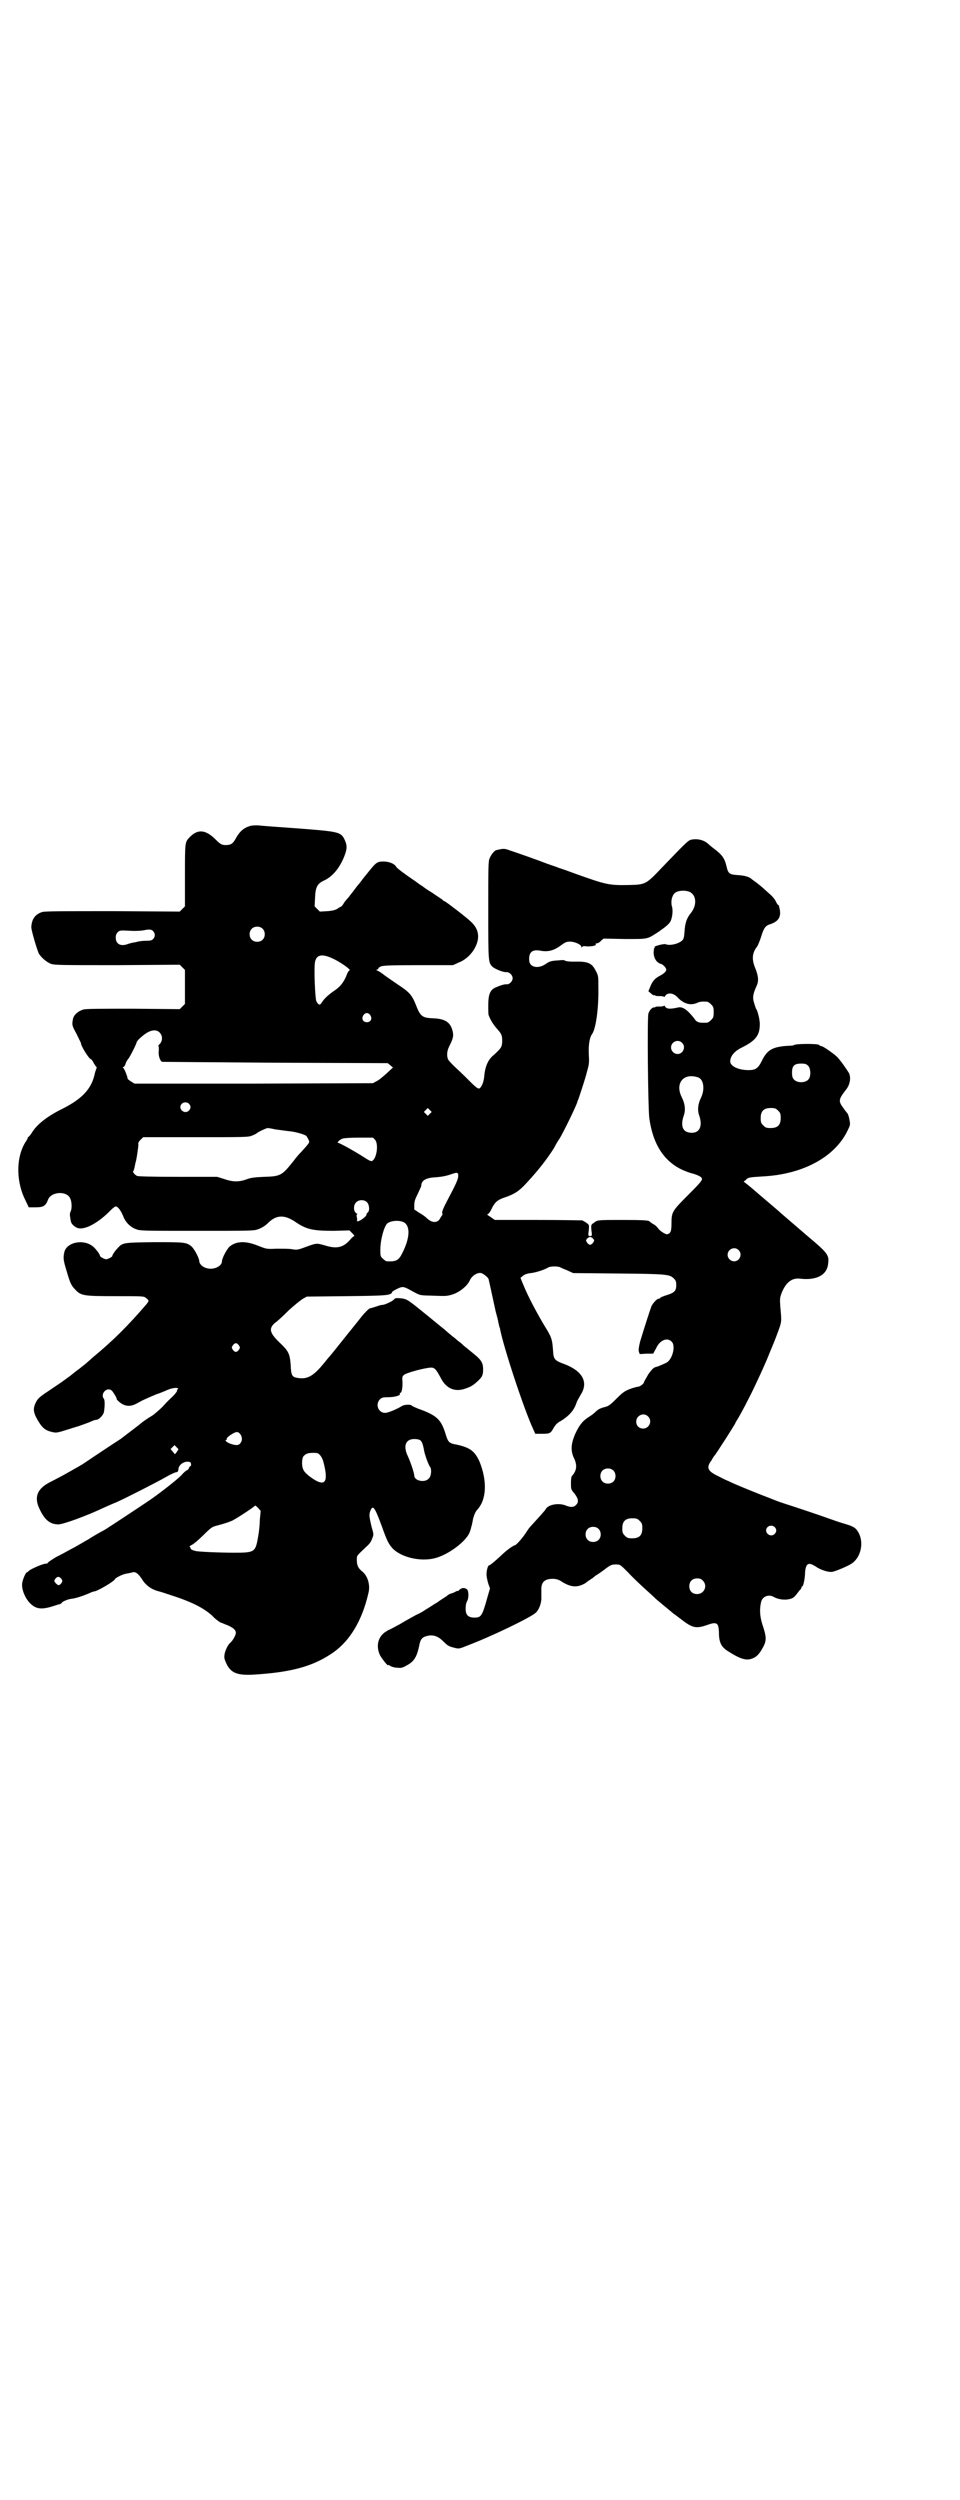 <?xml version="1.0" standalone="no"?>
<!DOCTYPE svg PUBLIC "-//W3C//DTD SVG 20010904//EN"
 "http://www.w3.org/TR/2001/REC-SVG-20010904/DTD/svg10.dtd">
<svg version="1.0" xmlns="http://www.w3.org/2000/svg"
 width="1103pt" height="2870pt" viewBox="0 0 1103 2870"
 preserveAspectRatio="xMidYMid meet">
<g transform="translate(0,2870) scale(0.5,-0.5)"
fill="#000000" stroke="none">
<path d="M573 3843 c-13 -4 -22 -12 -30 -26 -7 -13 -11 -16 -19 -17 -13 -1
-16 0 -28 12 -24 24 -42 25 -61 5 -10 -11 -10 -11 -10 -87 l0 -71 -6 -6 -6 -6
-154 1 c-111 0 -156 0 -162 -2 -16 -5 -24 -16 -25 -34 -1 -6 13 -52 17 -61 6
-10 18 -20 28 -24 9 -3 25 -3 153 -3 l143 1 6 -6 6 -6 0 -39 0 -39 -6 -6 -6
-6 -107 1 c-76 0 -109 0 -115 -2 -12 -4 -20 -11 -23 -20 -3 -15 -3 -16 8 -36
5 -11 10 -20 10 -21 0 -7 19 -37 23 -37 1 0 3 -3 5 -6 1 -3 4 -7 6 -10 2 -2 3
-4 2 -4 0 0 -2 -5 -4 -12 -7 -35 -28 -58 -73 -81 -35 -17 -60 -36 -72 -56 -3
-5 -7 -9 -7 -9 -1 0 -2 -1 -2 -2 0 -1 -2 -5 -4 -8 -23 -34 -24 -91 -2 -135 l8
-17 16 0 c18 0 23 3 29 19 8 17 42 19 50 2 4 -7 5 -24 1 -31 -1 -2 -2 -7 -1
-11 1 -5 1 -10 2 -11 0 -5 7 -12 14 -15 16 -7 49 11 77 40 5 5 10 9 12 9 5 0
12 -10 17 -22 5 -14 16 -25 29 -30 10 -4 15 -4 140 -4 114 0 131 0 139 3 10 3
19 9 25 15 19 19 38 20 65 1 24 -16 39 -19 86 -19 l36 1 6 -6 c4 -4 6 -7 5 -7
-1 0 -6 -4 -10 -9 -16 -18 -31 -21 -59 -12 -18 5 -18 5 -45 -5 -16 -6 -19 -6
-30 -4 -7 1 -22 1 -34 1 -23 -1 -23 -1 -41 6 -29 12 -50 12 -66 0 -7 -5 -19
-28 -19 -35 0 -11 -18 -20 -34 -16 -10 2 -18 10 -18 16 0 7 -12 30 -19 35 -11
9 -18 9 -86 9 -69 -1 -71 -1 -82 -13 -6 -6 -13 -16 -13 -19 0 -1 -3 -3 -7 -5
-7 -3 -7 -3 -14 0 -4 2 -7 4 -7 5 0 3 -7 13 -13 19 -20 21 -62 15 -69 -9 -3
-14 -3 -18 5 -44 8 -28 11 -34 20 -43 13 -14 19 -15 92 -15 57 0 65 0 69 -3 9
-7 9 -7 3 -15 -43 -50 -76 -83 -123 -122 -8 -7 -16 -14 -17 -15 -1 -1 -5 -4
-9 -7 -3 -3 -12 -9 -18 -14 -6 -5 -14 -11 -17 -13 -3 -2 -8 -6 -11 -8 -3 -2
-16 -11 -28 -19 -26 -17 -28 -20 -33 -31 -5 -11 -4 -20 3 -33 12 -22 19 -28
36 -32 9 -2 11 -2 33 5 13 4 25 8 26 8 3 1 26 9 32 12 4 2 8 3 10 3 6 0 17 11
18 19 2 13 2 25 0 29 -10 12 8 30 19 18 3 -4 11 -16 10 -18 0 -1 1 -2 3 -4 13
-13 27 -15 42 -7 6 3 11 6 13 7 6 3 35 16 40 17 3 1 10 4 15 6 12 6 26 8 28 5
1 -1 0 -2 -1 -2 -1 0 -2 -1 -1 -2 1 -1 -3 -7 -9 -13 -6 -6 -15 -14 -19 -19 -7
-8 -15 -15 -26 -24 -1 -1 -6 -4 -11 -7 -9 -6 -12 -8 -17 -12 -3 -3 -43 -33
-48 -37 -5 -3 -64 -42 -80 -53 -10 -7 -18 -11 -39 -23 -7 -4 -16 -9 -20 -11
-4 -2 -13 -7 -21 -11 -29 -14 -38 -32 -29 -56 12 -29 25 -42 46 -42 11 0 64
19 106 39 7 3 20 9 28 12 24 11 89 44 112 57 12 7 23 12 26 12 2 0 3 1 4 6 0
9 9 17 20 18 4 0 8 -1 8 -2 0 0 1 -3 1 -4 0 -2 0 -4 -1 -4 -1 0 -3 -2 -4 -5
-1 -3 -4 -5 -5 -5 -1 0 -7 -5 -13 -12 -10 -10 -47 -39 -70 -55 -19 -13 -98
-65 -103 -68 -3 -2 -11 -6 -18 -10 -7 -4 -17 -10 -23 -14 -6 -3 -12 -7 -14 -8
-2 -1 -15 -9 -29 -16 -14 -8 -28 -15 -30 -16 -5 -3 -18 -11 -19 -13 -1 -1 -1
-2 -2 -2 -7 1 -34 -11 -41 -16 -2 -2 -4 -4 -5 -4 -3 0 -10 -17 -11 -25 -2 -14
7 -35 18 -46 13 -13 25 -15 49 -8 9 3 19 6 20 6 2 1 4 2 4 3 0 2 13 8 21 9 11
1 28 7 40 12 6 3 12 5 13 5 7 0 46 23 48 28 2 4 19 12 27 13 5 1 11 2 14 3 7
2 14 -4 24 -20 7 -10 18 -18 30 -22 3 -1 15 -4 26 -8 54 -17 82 -31 103 -50 6
-7 15 -13 18 -15 4 -1 12 -5 18 -7 13 -6 18 -11 18 -17 0 -5 -7 -18 -13 -23
-5 -4 -11 -16 -13 -26 -1 -8 -1 -10 4 -21 10 -22 25 -28 62 -26 84 5 134 18
178 47 42 27 72 75 87 142 4 17 -2 39 -16 49 -8 7 -11 13 -11 25 0 11 -1 9 21
30 7 6 12 12 14 19 4 9 4 10 -1 27 -6 25 -6 29 -3 37 6 15 10 9 27 -37 11 -31
15 -39 24 -49 19 -20 62 -31 96 -23 33 8 76 41 82 62 2 5 3 10 3 11 1 1 2 7 3
12 2 13 7 23 11 27 21 23 23 65 5 110 -11 24 -21 32 -52 39 -18 3 -20 6 -25
21 -11 37 -20 46 -65 62 -7 3 -14 6 -14 7 -3 3 -17 2 -22 -1 -11 -7 -32 -16
-39 -16 -16 0 -23 20 -12 31 4 4 7 5 19 5 15 0 29 4 27 8 -1 1 0 2 1 2 3 0 5
10 5 23 -1 13 -1 14 3 18 5 5 50 17 63 17 8 0 12 -5 23 -26 12 -22 31 -30 53
-23 15 5 19 7 32 19 8 8 10 11 11 20 1 20 -2 26 -23 43 -16 13 -17 14 -21 17
-2 2 -7 7 -13 11 -5 4 -10 9 -11 9 -1 1 -10 8 -20 17 -10 8 -27 22 -38 31 -48
39 -48 39 -62 41 -12 1 -14 1 -17 -3 -4 -4 -21 -12 -26 -12 -2 0 -7 -1 -12 -3
-9 -3 -13 -4 -17 -5 -2 0 -13 -11 -20 -20 -6 -8 -17 -21 -64 -80 -5 -6 -10
-12 -11 -13 -1 -1 -5 -6 -9 -11 -25 -31 -39 -39 -60 -36 -15 2 -17 5 -18 30
-2 26 -5 32 -25 51 -23 22 -26 32 -12 45 5 3 19 16 32 29 13 12 28 24 33 27
l9 5 92 1 c94 1 101 2 104 9 0 2 6 5 12 8 13 6 14 6 37 -7 17 -9 14 -8 48 -9
25 -1 30 -1 42 3 16 5 33 19 39 31 5 12 18 20 27 18 6 -2 17 -11 17 -15 2 -8
12 -55 16 -73 3 -11 6 -22 6 -25 1 -3 2 -7 2 -9 1 -2 2 -5 2 -6 8 -42 55 -185
77 -232 l4 -9 15 0 c19 0 20 1 27 13 4 7 8 12 16 16 20 12 32 26 37 43 1 3 5
10 9 17 19 29 5 55 -37 71 -22 8 -25 11 -26 29 -2 29 -3 32 -21 61 -17 29 -35
62 -47 91 l-7 17 6 5 c4 3 9 5 18 6 10 1 30 7 40 13 5 3 23 3 28 0 1 -1 9 -4
16 -7 l13 -6 105 -1 c113 -1 117 -2 127 -12 4 -4 5 -7 5 -15 0 -12 -4 -17 -20
-22 -7 -2 -14 -5 -16 -6 -1 -2 -3 -3 -5 -3 -3 0 -12 -9 -16 -17 -3 -8 -17 -51
-26 -81 -3 -12 -4 -19 -3 -23 l2 -6 16 1 15 0 7 13 c9 19 26 25 36 14 9 -10 1
-41 -13 -48 -13 -6 -20 -9 -25 -10 -4 -1 -8 -5 -16 -16 -5 -9 -10 -17 -10 -18
0 -4 -10 -11 -14 -11 -2 0 -10 -2 -18 -5 -13 -5 -17 -8 -31 -22 -13 -13 -18
-17 -25 -19 -12 -3 -17 -5 -25 -13 -3 -3 -10 -8 -15 -11 -14 -9 -22 -20 -31
-40 -9 -22 -10 -37 -2 -54 8 -16 6 -29 -4 -40 -2 -1 -3 -8 -3 -17 0 -14 0 -15
8 -24 9 -12 11 -20 3 -27 -5 -5 -12 -5 -22 -1 -16 7 -41 3 -47 -8 -2 -4 -18
-21 -37 -42 -1 -1 -5 -7 -9 -13 -7 -11 -22 -28 -25 -28 -3 0 -20 -12 -31 -23
-15 -14 -26 -23 -28 -23 -3 0 -6 -12 -6 -21 0 -5 2 -14 4 -21 l4 -11 -5 -17
c-13 -47 -15 -50 -31 -50 -14 0 -20 6 -20 20 0 6 1 14 3 17 5 8 4 25 0 28 -5
4 -12 4 -17 -1 -2 -2 -4 -4 -4 -3 0 1 -3 0 -6 -2 -4 -2 -9 -4 -11 -4 -2 -1 -6
-3 -9 -6 -3 -2 -13 -8 -21 -14 -9 -5 -20 -13 -26 -16 -5 -4 -16 -10 -23 -13
-7 -4 -24 -13 -37 -21 -13 -7 -24 -13 -25 -13 -1 0 -5 -3 -10 -6 -16 -12 -20
-32 -11 -52 5 -9 19 -27 19 -23 0 1 2 0 5 -2 3 -2 10 -4 15 -4 10 -1 12 -1 24
6 15 8 22 19 27 43 3 17 7 21 19 24 12 3 23 0 34 -10 13 -13 15 -14 27 -17 11
-3 12 -3 29 4 56 21 147 65 159 76 7 6 13 21 13 33 0 4 0 12 0 18 -1 19 7 27
26 27 8 0 13 -2 17 -4 24 -16 39 -17 58 -6 6 5 13 9 14 10 2 1 6 4 9 7 4 2 14
9 22 15 13 10 16 11 25 11 10 0 10 0 28 -18 10 -11 27 -27 38 -37 11 -10 21
-19 23 -21 2 -3 37 -31 45 -38 1 0 8 -6 15 -11 27 -21 35 -23 61 -14 22 8 26
5 27 -15 0 -23 4 -34 19 -44 31 -20 45 -24 60 -17 9 4 15 11 23 26 8 15 7 24
-2 51 -6 19 -7 35 -3 52 3 12 16 18 28 12 10 -6 24 -8 35 -6 10 2 12 4 18 11
4 5 8 11 10 12 1 2 2 4 2 5 0 1 1 2 2 2 2 0 6 19 6 32 1 14 5 21 12 19 3 0 10
-4 16 -8 10 -6 25 -11 34 -10 8 1 38 14 45 19 21 14 28 46 17 69 -7 13 -11 16
-35 23 -11 3 -27 9 -36 12 -13 5 -91 31 -98 33 -3 1 -9 3 -15 5 -3 1 -13 5
-23 9 -19 7 -81 32 -92 38 -3 1 -14 6 -23 11 -26 12 -30 20 -17 37 3 6 6 10 7
11 3 3 48 73 48 75 0 1 2 4 4 7 3 5 13 22 28 52 10 19 36 75 45 98 3 7 6 15 7
17 4 9 14 35 18 47 4 13 4 15 1 47 -1 17 -1 19 3 30 10 25 24 36 44 33 37 -4
61 9 63 35 3 19 -2 25 -45 61 -15 13 -56 48 -64 55 -6 6 -34 29 -64 55 -6 5
-13 11 -16 13 l-5 4 5 4 c5 6 9 6 40 8 93 5 167 46 195 108 5 10 5 12 3 22 -1
6 -3 12 -4 14 -1 1 -6 7 -10 13 -12 16 -11 20 6 42 9 11 12 27 7 38 -6 10 -20
30 -28 38 -10 9 -32 24 -35 24 -2 0 -4 1 -6 3 -3 3 -58 3 -58 -1 0 0 -4 -1
-10 -1 -39 -2 -51 -9 -64 -36 -8 -16 -14 -20 -30 -20 -23 0 -42 9 -42 20 0 12
10 24 27 32 32 16 41 28 41 54 0 10 -5 30 -8 34 -1 1 -3 7 -5 14 -4 12 -3 20
5 38 6 12 5 23 -2 41 -9 21 -8 36 4 51 2 3 6 13 9 22 6 20 10 26 21 29 18 6
25 16 22 33 -1 5 -2 10 -3 11 -2 0 -4 4 -6 8 -2 5 -9 13 -15 18 -11 10 -15 14
-29 25 -3 2 -8 6 -11 8 -6 6 -17 9 -35 10 -16 1 -20 4 -23 18 -5 21 -10 28
-30 43 -4 3 -9 7 -12 10 -11 10 -26 13 -40 10 -7 -2 -11 -6 -65 -62 -39 -41
-39 -41 -78 -42 -46 -1 -53 1 -123 26 -16 6 -33 12 -37 13 -4 2 -17 6 -28 10
-18 7 -57 21 -87 31 -11 4 -13 4 -30 0 -4 -1 -12 -11 -15 -19 -3 -6 -3 -24 -3
-119 0 -120 0 -120 10 -130 6 -5 25 -13 32 -12 7 0 14 -7 14 -14 0 -7 -7 -14
-13 -14 -5 1 -17 -3 -28 -8 -11 -6 -15 -16 -15 -40 0 -11 0 -21 1 -23 4 -11
11 -22 19 -31 10 -11 12 -15 12 -27 0 -15 -2 -17 -19 -33 -13 -10 -20 -26 -22
-47 -1 -15 -6 -26 -11 -30 -3 -1 -7 1 -19 13 -8 8 -23 23 -33 32 -10 9 -19 19
-20 21 -4 8 -3 20 2 30 9 18 11 24 8 36 -5 20 -17 28 -45 29 -24 1 -29 4 -39
30 -9 23 -15 30 -41 47 -13 9 -28 19 -33 23 -5 4 -11 8 -14 9 -4 2 -4 3 -1 3
2 0 3 1 2 2 0 1 2 3 6 5 5 2 18 3 86 3 l80 0 13 6 c16 6 31 20 39 37 10 21 7
40 -10 56 -10 10 -52 42 -60 47 -3 1 -6 3 -7 5 -2 1 -12 8 -24 16 -12 7 -21
14 -22 15 -1 0 -8 5 -16 11 -21 14 -41 29 -43 32 -4 8 -17 13 -30 13 -15 0
-17 -2 -40 -31 -7 -8 -13 -17 -14 -18 -1 -1 -7 -8 -12 -15 -5 -7 -12 -15 -13
-17 -2 -2 -7 -8 -11 -13 -3 -6 -7 -10 -8 -10 -1 0 -4 -2 -7 -4 -4 -3 -11 -5
-23 -6 l-18 -1 -6 6 -6 6 1 20 c1 24 5 32 20 39 20 9 37 29 48 58 6 16 6 24
-1 38 -8 16 -16 17 -107 24 -43 3 -84 6 -91 7 -7 0 -15 0 -20 -2z m1014 -152
c14 -9 14 -31 0 -48 -9 -11 -13 -23 -14 -42 -1 -13 -2 -17 -5 -20 -8 -8 -29
-13 -38 -9 -2 1 -8 0 -16 -2 -7 -2 -12 -4 -10 -4 2 0 2 0 0 -2 -1 -1 -2 -5 -2
-13 1 -12 7 -21 16 -24 3 0 7 -4 10 -7 4 -6 4 -6 1 -11 -2 -3 -8 -7 -12 -9
-12 -6 -18 -13 -23 -26 l-4 -10 6 -5 c3 -3 6 -5 8 -4 1 0 2 0 2 -1 0 -1 5 -1
10 -1 6 0 10 -1 10 -2 0 -1 1 0 3 3 6 8 19 6 28 -4 14 -15 30 -19 44 -13 6 3
12 4 24 3 2 0 6 -3 9 -6 5 -5 6 -7 6 -18 0 -11 -1 -13 -6 -18 -3 -3 -7 -6 -9
-6 -18 -1 -24 0 -30 10 -15 19 -26 27 -36 25 -18 -4 -26 -4 -30 1 -2 3 -3 4
-3 3 0 -1 -4 -2 -10 -2 -5 0 -10 0 -10 -1 0 -1 -1 -1 -2 -1 -4 1 -11 -5 -14
-14 -3 -9 -1 -215 2 -240 8 -59 33 -99 76 -119 7 -3 17 -7 22 -8 14 -4 22 -8
23 -12 1 -4 -5 -11 -32 -38 -37 -37 -38 -39 -38 -66 0 -17 -2 -22 -10 -24 -4
0 -16 7 -21 14 -2 3 -7 8 -12 10 -4 3 -7 5 -8 6 -2 2 -14 3 -63 3 -57 0 -56 0
-65 -7 -6 -4 -6 -5 -5 -17 2 -13 1 -13 -3 -13 -4 0 -5 0 -3 13 1 12 1 13 -5
17 -4 3 -8 5 -10 6 -1 0 -48 1 -102 1 l-99 0 -10 7 c-5 3 -9 6 -7 6 2 0 5 4 8
9 8 18 15 24 30 29 24 8 35 15 53 35 26 28 47 55 62 79 4 8 10 18 13 22 9 15
39 76 41 85 0 1 1 3 2 5 3 9 16 47 20 64 5 17 5 21 4 40 -1 21 2 38 7 45 9 11
16 59 15 109 0 24 0 26 -6 37 -9 18 -18 22 -50 21 -11 0 -18 1 -20 2 -2 2 -7
2 -15 1 -18 -1 -21 -2 -31 -9 -17 -11 -36 -7 -37 9 -1 19 7 26 27 22 17 -3 30
1 44 11 12 9 15 10 23 10 11 0 26 -7 26 -12 0 -2 0 -2 2 0 1 2 5 2 12 1 11 0
21 2 19 5 -1 1 0 2 2 2 2 0 7 2 10 6 l6 5 49 -1 c55 0 50 -1 78 17 17 12 23
17 27 24 4 9 6 25 3 34 -3 11 0 24 6 30 7 7 27 8 37 2z m-984 -83 c7 -6 7 -19
1 -25 -6 -7 -19 -7 -25 -1 -7 6 -7 19 -1 25 6 7 19 7 25 1z m-251 -6 c5 -6 5
-12 0 -18 -3 -3 -6 -4 -16 -4 -7 0 -18 -1 -23 -3 -6 -1 -11 -2 -11 -2 0 0 -3
-1 -7 -2 -17 -7 -29 -1 -29 14 0 6 1 9 5 13 4 4 6 4 27 3 13 -1 27 0 32 1 14
3 18 2 22 -2z m421 -67 c18 -10 35 -23 30 -23 -1 0 -3 -3 -5 -7 -6 -17 -14
-28 -26 -37 -18 -12 -27 -21 -32 -29 -5 -8 -8 -7 -13 2 -3 7 -6 78 -3 91 4 18
19 19 49 3z m78 -126 c5 -8 1 -16 -8 -16 -9 0 -13 8 -8 16 2 3 5 5 8 5 3 0 6
-2 8 -5z m-484 -40 c7 -7 7 -19 0 -26 -3 -3 -4 -5 -3 -5 1 0 1 -4 1 -10 -2
-11 3 -25 8 -26 1 0 118 -1 260 -2 l258 -1 6 -5 6 -5 -14 -13 c-8 -7 -18 -16
-23 -18 l-9 -5 -274 -1 -274 0 -8 5 c-5 3 -8 6 -8 7 1 1 -7 23 -10 24 -1 2 -1
2 0 2 2 0 4 3 5 6 1 4 4 10 7 13 5 7 19 35 19 38 0 3 14 16 24 22 12 7 23 7
29 0z m1200 -23 c10 -9 3 -26 -10 -26 -8 0 -15 7 -15 15 0 13 16 20 25 11z
m290 -53 c6 -6 7 -24 1 -31 -7 -9 -27 -9 -34 0 -3 3 -4 8 -4 15 0 16 5 21 21
21 9 0 12 -1 16 -5z m-252 -27 c12 -5 15 -27 6 -46 -7 -14 -9 -29 -4 -42 9
-27 -2 -43 -25 -38 -14 3 -18 17 -11 38 5 13 3 28 -4 42 -17 33 4 58 38 46z
m-1171 -60 c5 -5 5 -11 0 -16 -10 -10 -27 5 -16 16 4 4 12 4 16 0z m554 -23
l-5 -5 -4 4 -5 5 4 4 5 5 4 -4 5 -5 -4 -4z m800 7 c5 -5 6 -7 6 -17 0 -16 -7
-23 -23 -23 -10 0 -12 1 -17 6 -5 5 -6 7 -6 17 0 16 7 23 23 23 10 0 12 -1 17
-6z m-1156 -43 c8 -1 22 -3 30 -4 15 -1 36 -7 42 -11 1 -2 4 -6 5 -9 3 -6 3
-6 -16 -27 -5 -5 -13 -14 -18 -21 -27 -34 -30 -36 -68 -37 -22 -1 -31 -2 -41
-6 -17 -6 -31 -6 -51 1 l-16 5 -89 0 c-64 0 -92 1 -95 2 -6 3 -11 10 -9 11 1
0 2 4 3 8 1 5 2 9 2 10 3 8 7 39 7 43 -1 4 1 7 5 11 l6 6 121 0 c113 0 122 0
130 4 5 2 9 4 10 5 1 2 22 12 25 12 1 0 9 -1 17 -3z m230 -24 c8 -10 4 -41 -6
-48 -2 -2 -6 -1 -18 7 -25 16 -58 34 -61 34 -4 0 4 8 11 10 3 1 19 2 37 2 l32
0 5 -5z m191 -83 c0 -8 -7 -22 -26 -58 -8 -15 -11 -23 -11 -26 1 -4 1 -6 0 -6
0 0 -2 -3 -4 -6 -5 -12 -18 -13 -30 -2 -4 4 -12 10 -18 13 l-12 8 0 10 c0 9 2
14 8 26 4 9 8 17 8 18 0 13 11 19 34 20 13 1 23 3 32 6 17 6 19 6 19 -3z
m-210 -60 c6 -6 7 -20 2 -24 -2 -1 -3 -4 -3 -5 0 -4 -15 -15 -20 -15 -1 0 -2
0 -2 1 1 1 1 4 0 8 -1 5 -1 7 1 7 1 0 0 1 -3 3 -6 4 -6 18 0 24 6 7 19 7 25 1z
m86 -47 c14 -9 13 -36 -5 -71 -8 -16 -14 -19 -35 -18 -2 0 -6 3 -9 6 -6 5 -6
7 -6 21 0 23 9 54 16 60 9 7 29 8 39 2z m434 -37 c3 -4 3 -4 0 -9 -2 -3 -5 -5
-7 -5 -2 0 -5 2 -7 5 -3 5 -3 5 0 9 2 2 5 4 7 4 2 0 5 -2 7 -4z m334 -26 c10
-9 3 -26 -10 -26 -8 0 -15 7 -15 15 0 13 16 20 25 11z m-1148 -219 c3 -5 3 -5
0 -10 -2 -3 -5 -5 -7 -5 -2 0 -5 2 -7 5 -3 5 -3 5 0 10 2 3 5 5 7 5 2 0 5 -2
7 -5z m940 -163 c11 -10 3 -28 -11 -28 -9 0 -16 6 -16 16 0 14 17 22 27 12z
m-936 -42 c4 -7 4 -14 -1 -20 -4 -5 -10 -5 -22 -1 -9 3 -15 9 -10 9 1 0 2 1 1
2 -2 3 17 16 23 16 4 0 6 -2 9 -6z m413 -13 c4 -4 6 -9 9 -26 2 -9 10 -32 14
-36 3 -6 2 -21 -4 -26 -9 -10 -33 -5 -33 7 0 5 -8 30 -15 45 -11 23 -5 39 15
39 6 0 11 -1 14 -3z m-556 -21 c0 0 -2 -3 -4 -6 l-4 -5 -5 6 -5 6 4 4 5 5 4
-4 c3 -3 5 -5 5 -6z m317 -8 c6 0 13 -9 16 -20 13 -49 4 -60 -30 -35 -7 5 -14
12 -15 15 -5 7 -5 25 -1 32 6 7 12 9 30 8z m682 -40 c7 -6 7 -19 1 -25 -6 -7
-19 -7 -25 -1 -7 6 -7 19 -1 25 6 7 19 7 25 1z m-812 -114 c0 -11 -2 -29 -4
-39 -6 -35 -8 -36 -55 -36 -31 0 -82 2 -89 4 -8 2 -11 4 -11 6 0 1 -1 3 -2 4
-2 0 1 2 5 4 4 2 16 12 26 22 15 15 20 19 27 21 23 6 38 11 44 15 16 9 47 30
48 32 0 1 3 -1 7 -5 l6 -7 -2 -21z m873 -2 c5 -5 6 -7 6 -17 0 -16 -7 -23 -23
-23 -10 0 -12 1 -17 6 -5 5 -6 7 -6 17 0 16 7 23 23 23 10 0 12 -1 17 -6z
m310 -14 c5 -5 5 -11 0 -16 -10 -10 -27 5 -16 16 4 4 12 4 16 0z m-405 -4 c7
-6 7 -19 1 -25 -6 -7 -19 -7 -25 -1 -7 6 -7 19 -1 25 6 7 19 7 25 1z m-1234
-115 c3 -5 3 -5 0 -10 -5 -6 -7 -6 -13 0 -4 5 -4 5 -1 10 5 6 9 6 14 0z m1474
-4 c12 -12 3 -31 -13 -31 -11 0 -18 7 -18 18 0 11 7 18 18 18 6 0 9 -1 13 -5z"/>
</g>
</svg>
